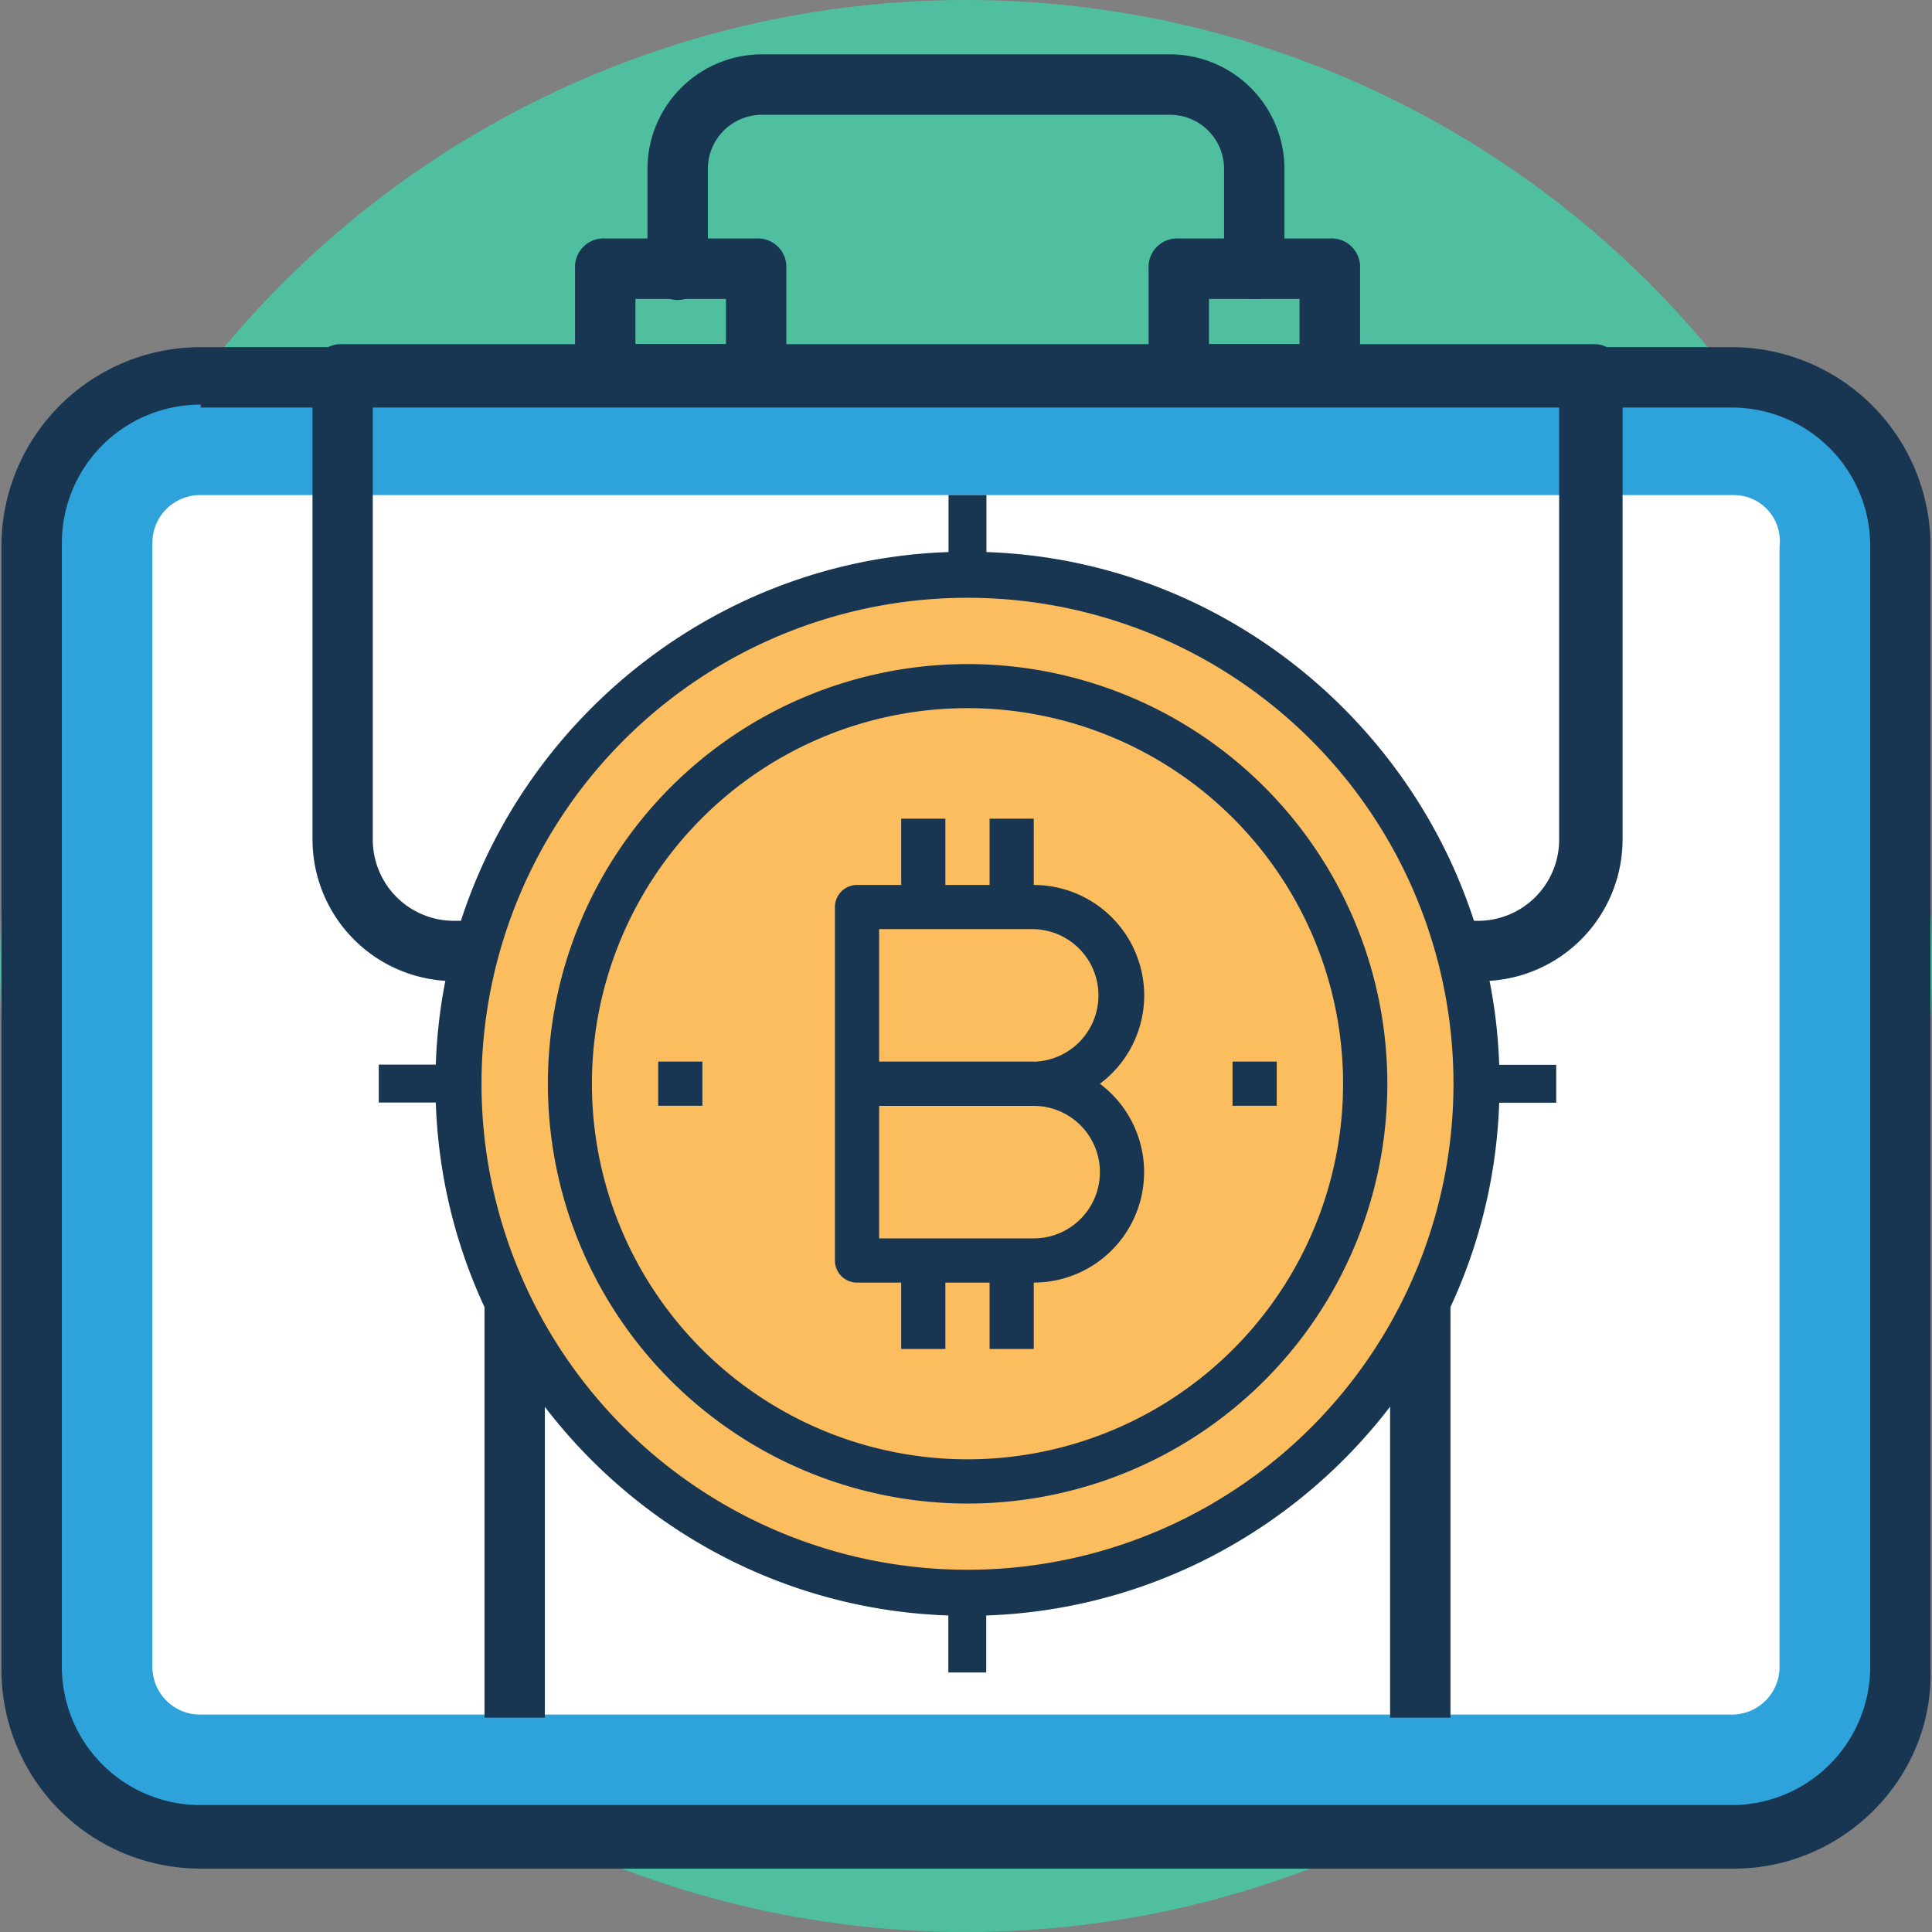 <svg xmlns="http://www.w3.org/2000/svg" viewBox="0 0 504.12 504.12"><rect x="0" y="0" width="504.12" height="504.12" fill="#808080" stroke="none"/><defs><style>.cls-1{fill:#4fbf9f;}.cls-2{fill:#2ea2db;}.cls-3{fill:#183651;}.cls-4{fill:#fff;}.cls-5{fill:#d3d7da;}.cls-6{fill:#193651;}.cls-7{fill:#fbbd5e;}</style></defs><title>криптовалюты</title><g id="Layer_2" data-name="Layer 2"><g id="Capa_1" data-name="Capa 1"><circle class="cls-1" cx="252.06" cy="252.06" r="252.06"/><path class="cls-2" d="M452.52,97.67H52.37A44,44,0,0,0,8.26,141.79v293a44,44,0,0,0,44.11,44.11H451.73a44,44,0,0,0,44.11-44.11V142.57A43.09,43.09,0,0,0,452.52,97.67Z"/><path class="cls-3" d="M452.52,487.58H52.37a51.94,51.94,0,0,1-52-52v-293a52,52,0,0,1,52-52H451.73a51.94,51.94,0,0,1,52,52v293C504.51,464,480.88,487.58,452.52,487.58Zm-400.15-382a36.13,36.13,0,0,0-36.23,36.24v293A36.13,36.13,0,0,0,52.37,471H451.73A36.14,36.14,0,0,0,488,434.81V142.57a36.14,36.14,0,0,0-36.24-36.23H52.37Z"/><path class="cls-4" d="M452.52,129.18H52.37a12.44,12.44,0,0,0-12.6,12.61v293a12.44,12.44,0,0,0,12.6,12.6H451.73a12.44,12.44,0,0,0,12.61-12.6V142.57A12,12,0,0,0,452.52,129.18Z"/><path class="cls-3" d="M386.35,256H118.54a37,37,0,0,1-37-37V97.67a7.44,7.44,0,0,1,7.87-7.87H415.5a7.45,7.45,0,0,1,7.88,7.87V219A37,37,0,0,1,386.35,256ZM97.27,105.55V219a21.18,21.18,0,0,0,21.27,21.27h267A21.18,21.18,0,0,0,406.83,219V105.55Z"/><rect class="cls-3" x="205.18" y="153.6" width="15.75" height="15.75"/><rect class="cls-3" x="244.57" y="153.6" width="15.75" height="15.75"/><rect class="cls-3" x="283.95" y="153.6" width="15.75" height="15.75"/><rect class="cls-3" x="362.72" y="248.12" width="15.75" height="200.07"/><rect class="cls-3" x="126.42" y="248.12" width="15.75" height="200.07"/><path class="cls-3" d="M327.28,78a7.44,7.44,0,0,1-7.88-7.87v-26a14.12,14.12,0,0,0-14.18-14.18H198.88A14.13,14.13,0,0,0,184.7,44.11v26a7.88,7.88,0,1,1-15.75,0v-26a29.92,29.92,0,0,1,29.93-29.93H305.22a29.92,29.92,0,0,1,29.93,29.93v26A7.44,7.44,0,0,1,327.28,78Z"/><path class="cls-3" d="M347,105.55H307.58a7.44,7.44,0,0,1-7.87-7.88V70.11a7.44,7.44,0,0,1,7.87-7.88H347a7.44,7.44,0,0,1,7.88,7.88V97.67A7.44,7.44,0,0,1,347,105.55ZM315.46,89.8h23.63V78H315.46Z"/><path class="cls-3" d="M197.31,105.55H157.92a7.44,7.44,0,0,1-7.87-7.88V70.11a7.44,7.44,0,0,1,7.87-7.88h39.39a7.44,7.44,0,0,1,7.87,7.88V97.67A7.89,7.89,0,0,1,197.31,105.55ZM165.8,89.8h23.63V78H165.8Z"/><path class="cls-5" d="M252.42,411.12A128.35,128.35,0,1,1,380.77,282.77,128.38,128.38,0,0,1,252.42,411.12Z"/><path class="cls-6" d="M391.19,277.79c-2.49-72.33-61.46-131.3-133.8-133.74V129.18H247.5v14.87c-72.39,2.44-131.36,61.41-133.79,133.74H98.83v9.9h14.88c2.43,72.39,60.93,131.36,133.74,133.84V436.4h9.89V421.53c72.39-2.48,131.36-61,133.85-133.79h14.87v-9.9H391.19v0ZM247.45,154v29.74a100.43,100.43,0,0,0-94.16,94.15H123.6C126.09,210.9,180.55,156.44,247.45,154ZM247,411.12c-66.38-2-120.89-56.48-123.38-123.38h29.75A98.72,98.72,0,0,0,247,381.37Zm.47-63.94v24.3c-45.08-2.49-81.25-38.66-84.26-83.74H188v-9.9H163.19a89,89,0,0,1,84.26-83.73v24.3h9.89v-24.3a88.9,88.9,0,0,1,83.74,83.73h-24.3v9.9h24.3a88.91,88.91,0,0,1-83.74,83.74v-24.3Zm9.94,64.4V381.84A98.74,98.74,0,0,0,351,288.21h29.74C378.75,354.64,324.29,409.1,257.39,411.58Zm94.16-133.79c-3-50.52-43.58-91.2-94.16-93.63V154c66.9,2.49,121.41,57,123.9,123.89H351.55v0Z"/><circle class="cls-4" cx="252.45" cy="282.74" r="122.88"/><path class="cls-3" d="M252.45,421.13c-76.7,0-138.39-62.53-138.39-138.39,0-76.7,62.52-138.39,138.39-138.39,76.69,0,138.38,62.53,138.38,138.39A138,138,0,0,1,252.45,421.13Zm0-260.1c-67.53,0-121.72,55-121.72,121.71s54.19,121.72,121.72,121.72a121.72,121.72,0,0,0,0-243.43Z"/><path class="cls-7" d="M252.45,150.22A132.58,132.58,0,1,1,119.87,282.79,132.58,132.58,0,0,1,252.45,150.22ZM356.2,282.79A103.76,103.76,0,1,0,252.45,386.55,103.75,103.75,0,0,0,356.2,282.79Z"/><circle class="cls-7" cx="252.45" cy="282.79" r="103.75"/><path class="cls-3" d="M252.45,144.46A138.34,138.34,0,1,0,390.78,282.79,138.34,138.34,0,0,0,252.45,144.46Zm0,265.14A126.81,126.81,0,1,1,379.26,282.79,126.8,126.8,0,0,1,252.45,409.6Z"/><path class="cls-3" d="M252.45,173.28A109.52,109.52,0,1,0,362,282.79,109.51,109.51,0,0,0,252.45,173.28Zm0,207.5a98,98,0,1,1,98-98A98,98,0,0,1,252.45,380.78Z"/><path class="cls-3" d="M298.56,259.74a28.85,28.85,0,0,0-28.82-28.82v-17.3H258.21v17.3H246.68v-17.3H235.15v17.3H223.63a5.76,5.76,0,0,0-5.77,5.76v92.23a5.76,5.76,0,0,0,5.77,5.76h11.52V352h11.53V334.67h11.53V352h11.53V334.67A28.82,28.82,0,0,0,287,282.79,28.8,28.8,0,0,0,298.56,259.74ZM287,305.85a17.29,17.29,0,0,1-17.29,17.29H229.39V288.56h40.35A17.29,17.29,0,0,1,287,305.85ZM269.74,277H229.39V242.44h40.35a17.3,17.3,0,0,1,0,34.59Z"/><path class="cls-3" d="M171.75,277h11.53v11.53H171.75Z"/><path class="cls-3" d="M321.61,277h11.53v11.53H321.61Z"/></g></g></svg>